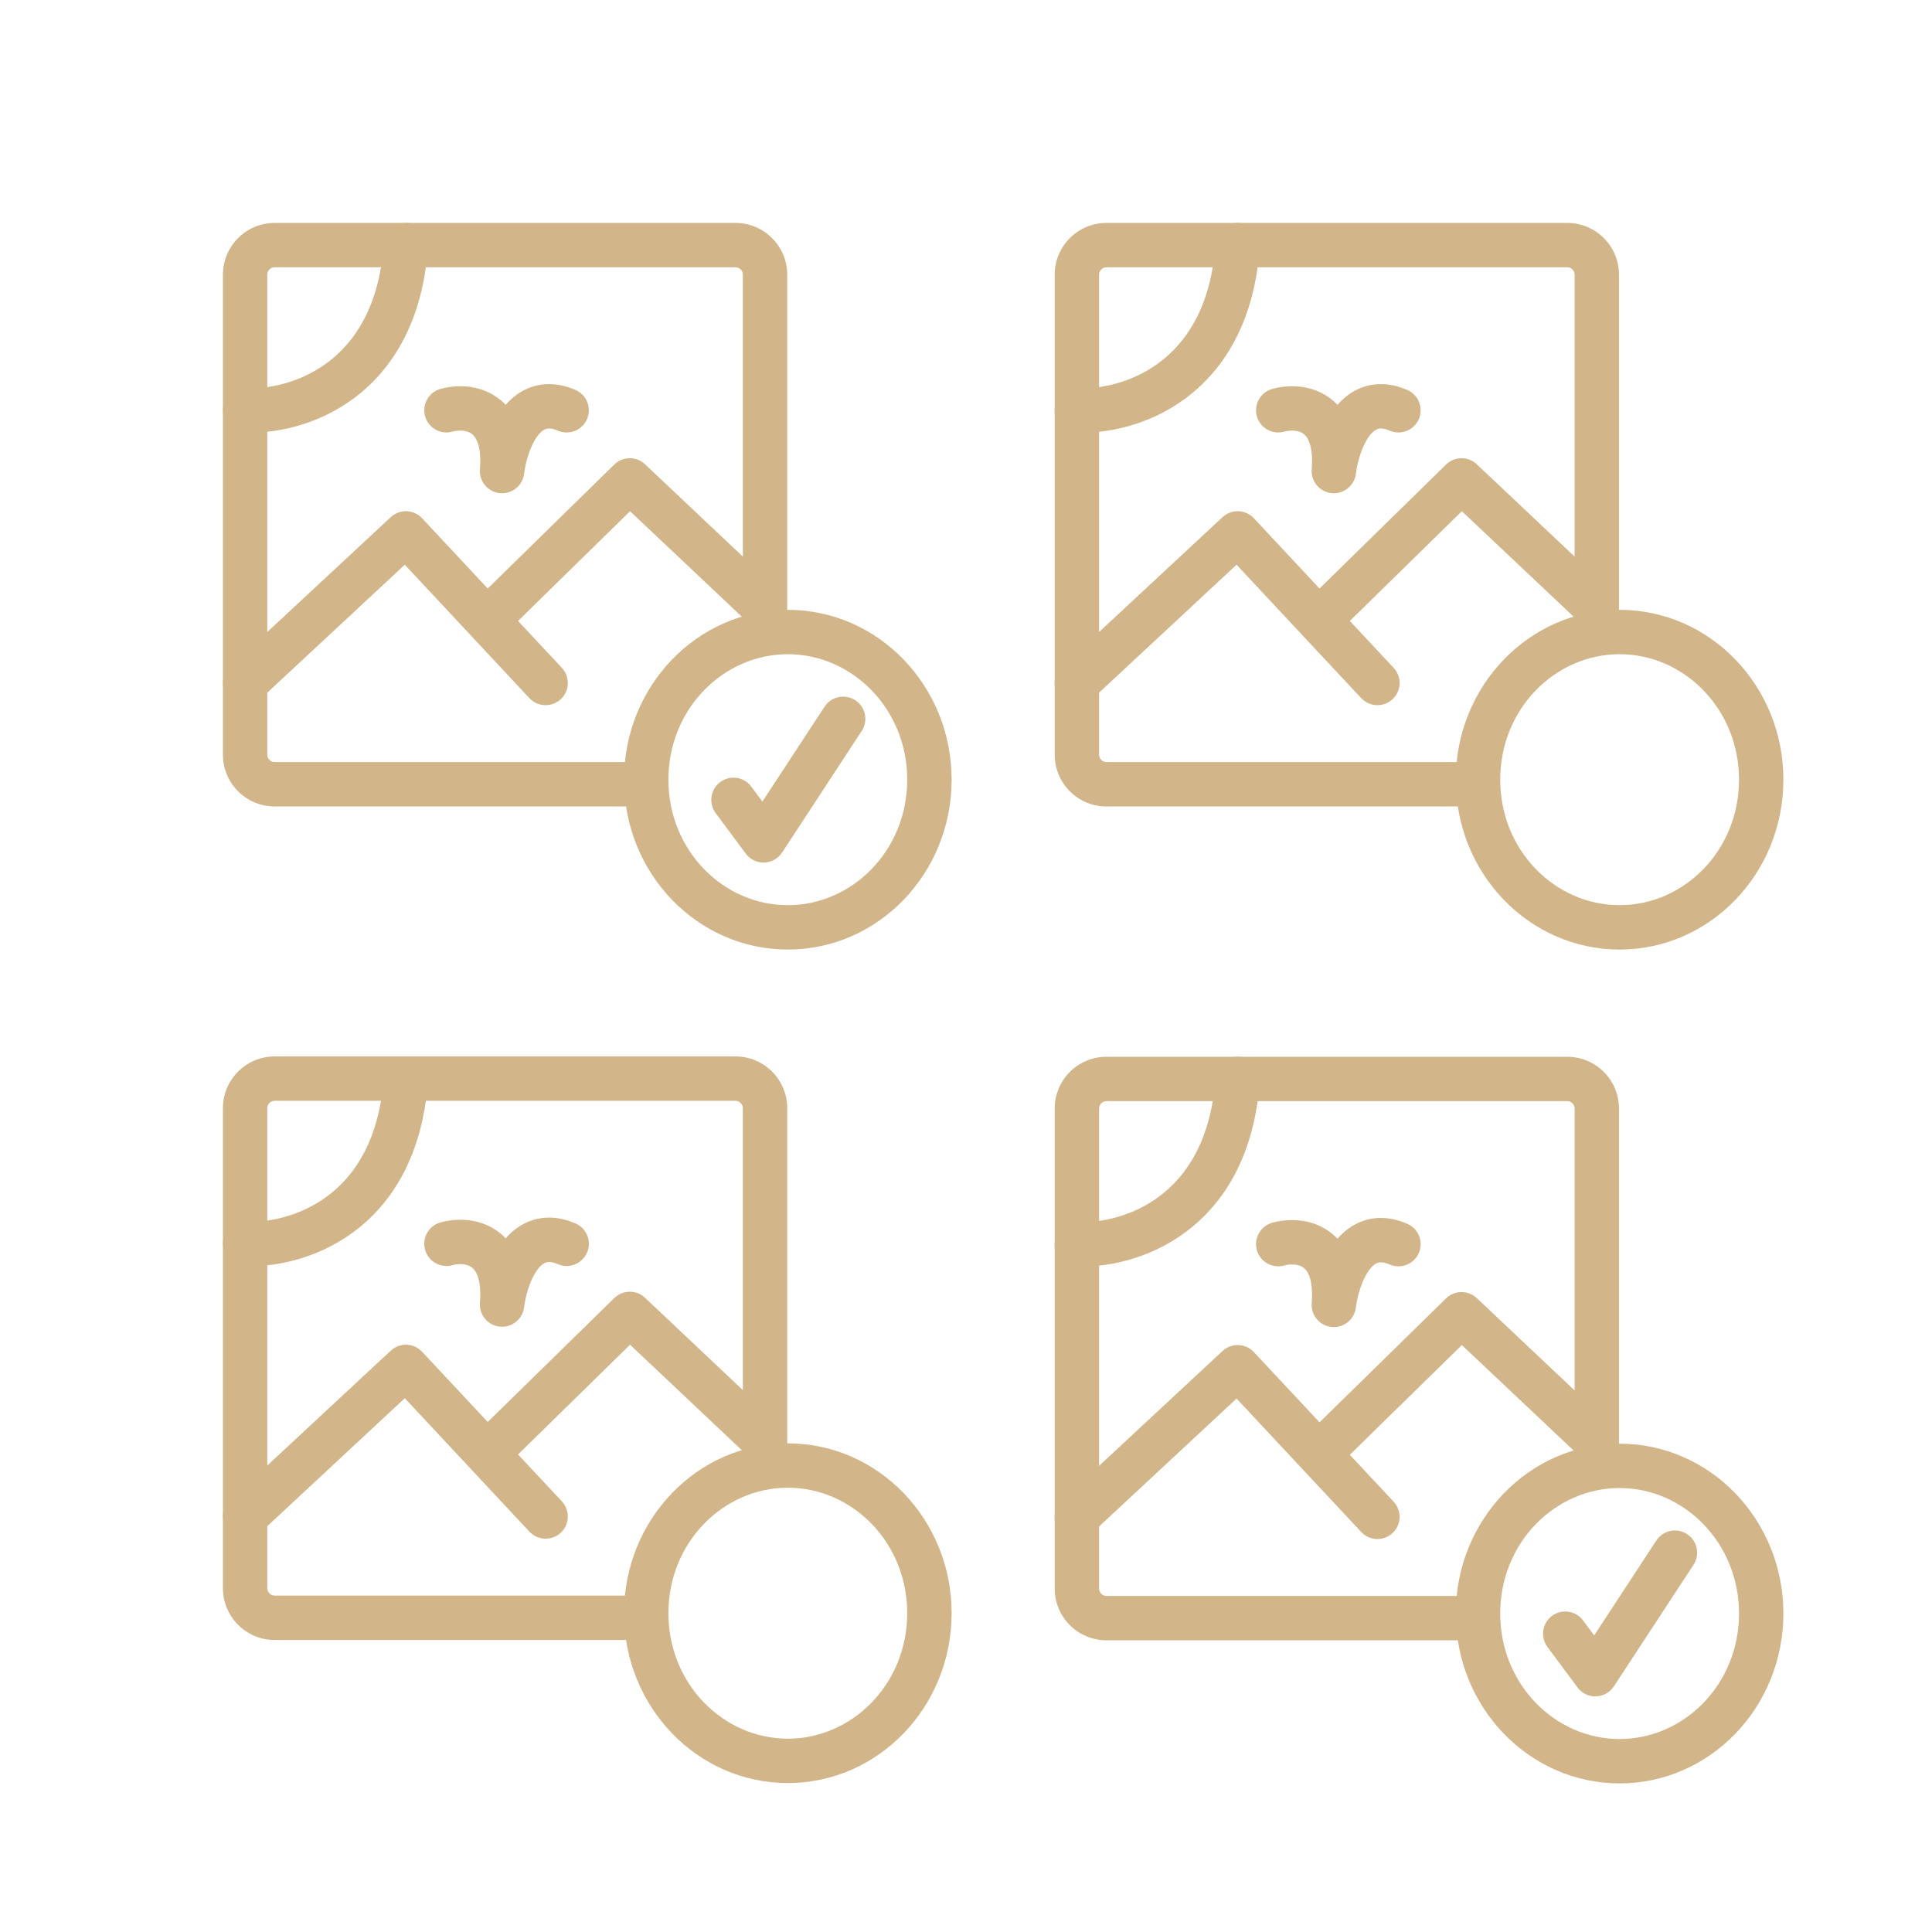 <svg width="52" height="52" viewBox="0 0 52 52" fill="none" xmlns="http://www.w3.org/2000/svg">
<rect width="52" height="52" fill="white"/>
<path fill-rule="evenodd" clip-rule="evenodd" d="M6 7.393C6 6.624 6.624 6 7.393 6H19.794C20.564 6 21.188 6.624 21.188 7.393V16.621H19.994V7.393C19.994 7.283 19.904 7.194 19.794 7.194H7.393C7.283 7.194 7.194 7.283 7.194 7.393V20.312C7.194 20.422 7.283 20.512 7.393 20.512H17.274V21.706H7.393C6.624 21.706 6 21.082 6 20.312V7.393Z" fill="#D2B589"/>
<path fill-rule="evenodd" clip-rule="evenodd" d="M21.204 24.363C22.939 24.363 24.418 22.892 24.418 20.985C24.418 19.079 22.939 17.608 21.204 17.608C19.47 17.608 17.99 19.079 17.99 20.985C17.99 22.892 19.47 24.363 21.204 24.363ZM21.204 25.557C23.639 25.557 25.613 23.51 25.613 20.985C25.613 18.461 23.639 16.414 21.204 16.414C18.77 16.414 16.796 18.461 16.796 20.985C16.796 23.51 18.77 25.557 21.204 25.557Z" fill="#D2B589"/>
<path fill-rule="evenodd" clip-rule="evenodd" d="M10.966 6.001C11.295 6.024 11.543 6.31 11.52 6.639C11.38 8.659 10.555 9.955 9.52 10.723C8.509 11.473 7.349 11.68 6.566 11.639C6.237 11.622 5.984 11.341 6.001 11.012C6.018 10.682 6.299 10.429 6.628 10.447C7.18 10.476 8.054 10.323 8.809 9.763C9.539 9.221 10.21 8.259 10.329 6.556C10.352 6.227 10.637 5.979 10.966 6.001ZM14.462 11.742C14.27 12.005 14.146 12.426 14.106 12.753C14.065 13.075 13.776 13.305 13.453 13.273C13.13 13.24 12.893 12.956 12.918 12.633C12.973 11.917 12.765 11.722 12.685 11.668C12.56 11.583 12.355 11.569 12.177 11.618C11.859 11.707 11.53 11.521 11.441 11.203C11.353 10.885 11.539 10.556 11.857 10.468C12.231 10.363 12.838 10.328 13.356 10.68C13.45 10.744 13.535 10.816 13.611 10.896C13.787 10.695 14.017 10.513 14.312 10.414C14.684 10.289 15.086 10.321 15.489 10.495C15.792 10.626 15.931 10.977 15.8 11.28C15.669 11.582 15.318 11.722 15.015 11.591C14.836 11.514 14.741 11.53 14.693 11.546C14.633 11.566 14.553 11.619 14.462 11.742ZM16.533 12.504C16.762 12.279 17.127 12.276 17.361 12.496L20.96 15.893C21.2 16.12 21.211 16.497 20.985 16.737C20.758 16.977 20.38 16.988 20.14 16.762L16.958 13.759L13.943 16.713L15.122 17.975C15.347 18.216 15.335 18.594 15.094 18.819C14.852 19.044 14.475 19.031 14.249 18.79L10.895 15.199L7.004 18.82C6.762 19.044 6.385 19.031 6.16 18.789C5.935 18.548 5.949 18.17 6.19 17.945L10.518 13.919C10.759 13.695 11.136 13.708 11.361 13.949L13.127 15.84L16.533 12.504ZM23.021 18.848C23.297 19.029 23.374 19.399 23.193 19.674L21.05 22.946C20.943 23.109 20.763 23.21 20.568 23.215C20.372 23.221 20.187 23.131 20.071 22.974L19.262 21.884C19.065 21.619 19.121 21.245 19.386 21.049C19.65 20.852 20.024 20.907 20.221 21.172L20.52 21.575L22.194 19.02C22.375 18.744 22.745 18.667 23.021 18.848Z" fill="#D2B589"/>
<path fill-rule="evenodd" clip-rule="evenodd" d="M28.387 7.393C28.387 6.624 29.011 6 29.781 6H42.182C42.951 6 43.575 6.624 43.575 7.393V16.621H42.381V7.393C42.381 7.283 42.292 7.194 42.182 7.194H29.781C29.671 7.194 29.582 7.283 29.582 7.393V20.312C29.582 20.422 29.671 20.512 29.781 20.512H39.662V21.706H29.781C29.011 21.706 28.387 21.082 28.387 20.312V7.393Z" fill="#D2B589"/>
<path fill-rule="evenodd" clip-rule="evenodd" d="M43.592 24.363C45.326 24.363 46.806 22.892 46.806 20.985C46.806 19.079 45.326 17.608 43.592 17.608C41.857 17.608 40.378 19.079 40.378 20.985C40.378 22.892 41.857 24.363 43.592 24.363ZM43.592 25.557C46.026 25.557 48 23.51 48 20.985C48 18.461 46.026 16.414 43.592 16.414C41.157 16.414 39.183 18.461 39.183 20.985C39.183 23.51 41.157 25.557 43.592 25.557Z" fill="#D2B589"/>
<path fill-rule="evenodd" clip-rule="evenodd" d="M33.353 6.001C33.682 6.024 33.931 6.31 33.908 6.639C33.767 8.659 32.942 9.955 31.907 10.723C30.896 11.473 29.736 11.68 28.953 11.639C28.624 11.622 28.371 11.341 28.388 11.012C28.405 10.682 28.686 10.429 29.016 10.447C29.567 10.476 30.442 10.323 31.196 9.763C31.927 9.221 32.598 8.259 32.716 6.556C32.739 6.227 33.024 5.979 33.353 6.001ZM36.85 11.742C36.657 12.005 36.534 12.426 36.493 12.753C36.453 13.075 36.163 13.305 35.84 13.273C35.518 13.24 35.28 12.956 35.305 12.633C35.36 11.917 35.153 11.722 35.072 11.668C34.948 11.583 34.742 11.569 34.564 11.618C34.246 11.707 33.917 11.521 33.829 11.203C33.74 10.885 33.926 10.556 34.244 10.468C34.618 10.363 35.226 10.328 35.744 10.68C35.837 10.744 35.922 10.816 35.999 10.896C36.175 10.695 36.404 10.513 36.699 10.414C37.072 10.289 37.473 10.321 37.876 10.495C38.179 10.626 38.318 10.977 38.188 11.28C38.057 11.582 37.705 11.722 37.403 11.591C37.223 11.514 37.128 11.53 37.08 11.546C37.021 11.566 36.941 11.619 36.85 11.742ZM38.92 12.504C39.149 12.279 39.515 12.276 39.748 12.496L43.347 15.893C43.587 16.12 43.598 16.497 43.372 16.737C43.145 16.977 42.767 16.988 42.528 16.762L39.346 13.759L36.33 16.713L37.51 17.975C37.735 18.216 37.722 18.594 37.481 18.819C37.24 19.044 36.862 19.031 36.637 18.79L33.282 15.199L29.391 18.82C29.15 19.044 28.772 19.031 28.547 18.789C28.323 18.548 28.336 18.17 28.578 17.945L32.905 13.919C33.146 13.695 33.523 13.708 33.748 13.949L35.515 15.84L38.92 12.504Z" fill="#D2B589"/>
<path fill-rule="evenodd" clip-rule="evenodd" d="M28.387 29.836C28.387 29.067 29.011 28.443 29.781 28.443H42.182C42.951 28.443 43.575 29.067 43.575 29.836V39.064H42.381V29.836C42.381 29.726 42.292 29.637 42.182 29.637H29.781C29.671 29.637 29.582 29.726 29.582 29.836V42.755C29.582 42.865 29.671 42.955 29.781 42.955H39.662V44.149H29.781C29.011 44.149 28.387 43.525 28.387 42.755V29.836Z" fill="#D2B589"/>
<path fill-rule="evenodd" clip-rule="evenodd" d="M43.592 46.806C45.326 46.806 46.806 45.335 46.806 43.428C46.806 41.522 45.326 40.051 43.592 40.051C41.857 40.051 40.378 41.522 40.378 43.428C40.378 45.335 41.857 46.806 43.592 46.806ZM43.592 48C46.026 48 48 45.953 48 43.428C48 40.904 46.026 38.857 43.592 38.857C41.157 38.857 39.183 40.904 39.183 43.428C39.183 45.953 41.157 48 43.592 48Z" fill="#D2B589"/>
<path fill-rule="evenodd" clip-rule="evenodd" d="M33.353 28.444C33.682 28.467 33.931 28.752 33.908 29.081C33.767 31.102 32.942 32.398 31.907 33.165C30.896 33.915 29.736 34.123 28.953 34.082C28.624 34.065 28.371 33.784 28.388 33.455C28.405 33.125 28.686 32.872 29.016 32.889C29.567 32.918 30.442 32.766 31.196 32.206C31.927 31.664 32.598 30.702 32.716 28.999C32.739 28.67 33.024 28.422 33.353 28.444ZM36.85 34.185C36.657 34.448 36.534 34.869 36.493 35.196C36.453 35.517 36.163 35.748 35.84 35.716C35.518 35.683 35.28 35.399 35.305 35.076C35.36 34.36 35.153 34.165 35.072 34.111C34.948 34.026 34.742 34.011 34.564 34.061C34.246 34.15 33.917 33.964 33.829 33.646C33.74 33.328 33.926 32.999 34.244 32.91C34.618 32.806 35.226 32.771 35.744 33.123C35.837 33.187 35.922 33.259 35.999 33.339C36.175 33.138 36.404 32.956 36.699 32.857C37.072 32.731 37.473 32.764 37.876 32.938C38.179 33.068 38.318 33.42 38.188 33.723C38.057 34.025 37.705 34.165 37.403 34.034C37.223 33.956 37.128 33.973 37.08 33.989C37.021 34.009 36.941 34.062 36.85 34.185ZM38.92 34.947C39.149 34.722 39.515 34.719 39.748 34.939L43.347 38.336C43.587 38.562 43.598 38.94 43.372 39.18C43.145 39.42 42.767 39.431 42.528 39.205L39.346 36.202L36.33 39.156L37.51 40.418C37.735 40.659 37.722 41.037 37.481 41.262C37.24 41.487 36.862 41.474 36.637 41.233L33.282 37.642L29.391 41.263C29.15 41.487 28.772 41.474 28.547 41.232C28.323 40.991 28.336 40.613 28.578 40.388L32.905 36.362C33.146 36.138 33.523 36.151 33.748 36.392L35.515 38.282L38.92 34.947ZM45.408 41.291C45.684 41.471 45.761 41.842 45.581 42.117L43.437 45.389C43.33 45.552 43.15 45.653 42.955 45.658C42.76 45.664 42.574 45.574 42.458 45.417L41.649 44.327C41.453 44.062 41.508 43.688 41.773 43.491C42.038 43.295 42.412 43.35 42.608 43.615L42.907 44.018L44.581 41.463C44.762 41.187 45.132 41.11 45.408 41.291Z" fill="#D2B589"/>
<path fill-rule="evenodd" clip-rule="evenodd" d="M6 29.827C6 29.058 6.624 28.434 7.393 28.434H19.794C20.564 28.434 21.188 29.058 21.188 29.827V39.055H19.994V29.827C19.994 29.717 19.904 29.628 19.794 29.628H7.393C7.283 29.628 7.194 29.717 7.194 29.827V42.746C7.194 42.856 7.283 42.945 7.393 42.945H17.274V44.14H7.393C6.624 44.14 6 43.516 6 42.746V29.827Z" fill="#D2B589"/>
<path fill-rule="evenodd" clip-rule="evenodd" d="M21.204 46.797C22.939 46.797 24.418 45.326 24.418 43.419C24.418 41.513 22.939 40.042 21.204 40.042C19.47 40.042 17.99 41.513 17.99 43.419C17.99 45.326 19.47 46.797 21.204 46.797ZM21.204 47.991C23.639 47.991 25.613 45.944 25.613 43.419C25.613 40.895 23.639 38.848 21.204 38.848C18.77 38.848 16.796 40.895 16.796 43.419C16.796 45.944 18.77 47.991 21.204 47.991Z" fill="#D2B589"/>
<path fill-rule="evenodd" clip-rule="evenodd" d="M10.966 28.435C11.295 28.458 11.543 28.743 11.52 29.072C11.38 31.093 10.555 32.389 9.52 33.156C8.509 33.906 7.349 34.114 6.566 34.073C6.237 34.056 5.984 33.775 6.001 33.446C6.018 33.116 6.299 32.863 6.628 32.88C7.18 32.909 8.054 32.756 8.809 32.197C9.539 31.655 10.21 30.693 10.329 28.99C10.352 28.661 10.637 28.412 10.966 28.435ZM14.462 34.176C14.27 34.439 14.146 34.86 14.106 35.187C14.065 35.508 13.776 35.739 13.453 35.707C13.13 35.674 12.893 35.39 12.918 35.066C12.973 34.351 12.765 34.156 12.685 34.102C12.56 34.017 12.355 34.002 12.177 34.052C11.859 34.141 11.53 33.955 11.441 33.637C11.353 33.319 11.539 32.99 11.857 32.901C12.231 32.797 12.838 32.762 13.356 33.114C13.45 33.177 13.535 33.25 13.611 33.33C13.787 33.129 14.017 32.947 14.312 32.848C14.684 32.722 15.086 32.755 15.489 32.929C15.792 33.059 15.931 33.411 15.8 33.714C15.669 34.016 15.318 34.156 15.015 34.025C14.836 33.947 14.741 33.964 14.693 33.98C14.633 34 14.553 34.053 14.462 34.176ZM16.533 34.938C16.762 34.713 17.127 34.71 17.361 34.93L20.96 38.327C21.2 38.553 21.211 38.931 20.985 39.171C20.758 39.411 20.38 39.422 20.14 39.196L16.958 36.193L13.943 39.147L15.122 40.409C15.347 40.65 15.335 41.028 15.094 41.253C14.852 41.478 14.475 41.465 14.249 41.224L10.895 37.633L7.004 41.254C6.762 41.478 6.385 41.465 6.16 41.223C5.935 40.982 5.949 40.604 6.19 40.379L10.518 36.353C10.759 36.129 11.136 36.142 11.361 36.383L13.127 38.273L16.533 34.938Z" fill="#D2B589"/>
</svg>
